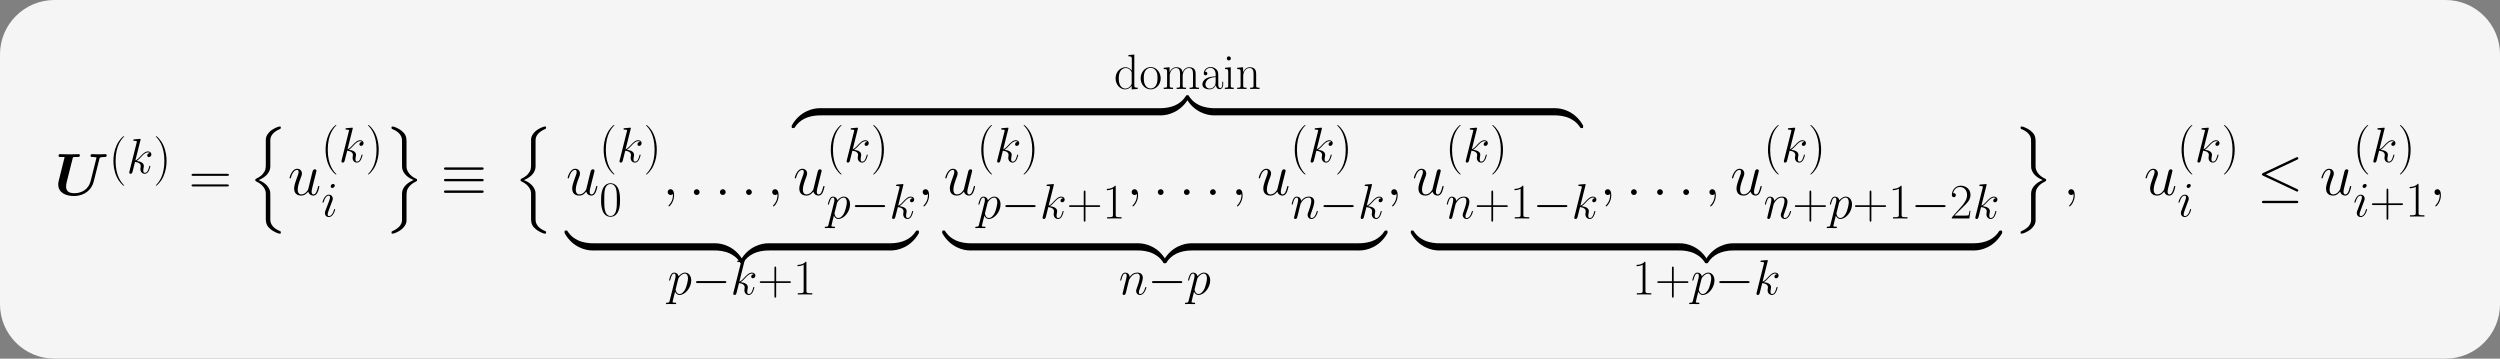 <?xml version="1.0" encoding="UTF-8"?>
<svg xmlns="http://www.w3.org/2000/svg" xmlns:xlink="http://www.w3.org/1999/xlink" width="1040.422" height="149.253" viewBox="0 0 1040.422 149.253">
<rect x="0" y="0" width="1040.422" height="149.253" fill="#808080" stroke="none"/>
<defs>
<g>
<g id="glyph-0-0">
<path d="M 18.703 -15.062 C 18.828 -15.531 18.828 -15.562 19.422 -15.719 C 19.844 -15.781 20.469 -15.828 20.859 -15.828 C 21.344 -15.828 21.734 -15.828 21.734 -16.547 C 21.734 -16.828 21.531 -17 21.234 -17 C 20.344 -17 19.406 -16.922 18.484 -16.922 C 17.875 -16.922 16.281 -17 15.656 -17 C 15.484 -17 15 -17 15 -16.281 C 15 -15.828 15.406 -15.828 15.766 -15.828 C 15.984 -15.828 16.906 -15.828 17.5 -15.594 L 15.047 -5.828 C 14.156 -2.234 11.219 -0.75 8.25 -0.75 C 5.922 -0.75 4.828 -1.703 4.828 -3.5 C 4.828 -4.109 4.938 -4.734 5.078 -5.359 L 7.688 -15.734 C 8.234 -15.828 9.094 -15.828 9.375 -15.828 C 10.234 -15.828 10.562 -15.828 10.562 -16.547 C 10.562 -16.875 10.281 -17 10.016 -17 C 9.391 -17 8.75 -16.953 8.125 -16.953 C 7.516 -16.953 6.891 -16.922 6.266 -16.922 C 5.625 -16.922 4.984 -16.953 4.359 -16.953 C 3.719 -16.953 3.047 -17 2.406 -17 C 2.156 -17 1.688 -17 1.688 -16.281 C 1.688 -15.828 2 -15.828 2.828 -15.828 C 3.422 -15.828 4.219 -15.828 4.219 -15.719 C 4.219 -15.656 3.969 -14.75 3.844 -14.281 L 3.297 -12.094 L 1.781 -5.969 C 1.562 -5.078 1.562 -4.875 1.562 -4.406 C 1.562 -1.172 4.344 0.422 8.078 0.422 C 12.516 0.422 15.484 -2.203 16.328 -5.594 Z M 18.703 -15.062 "/>
</g>
<g id="glyph-1-0">
<path d="M 6.328 5.047 C 6.328 5.016 6.328 4.984 6.266 4.922 C 5.312 3.953 2.766 1.297 2.766 -5.141 C 2.766 -11.594 5.266 -14.219 6.281 -15.25 C 6.281 -15.266 6.328 -15.312 6.328 -15.375 C 6.328 -15.438 6.266 -15.469 6.172 -15.469 C 5.953 -15.469 4.188 -13.938 3.188 -11.672 C 2.141 -9.375 1.859 -7.141 1.859 -5.172 C 1.859 -3.672 2 -1.156 3.25 1.516 C 4.234 3.656 5.922 5.172 6.172 5.172 C 6.281 5.172 6.328 5.125 6.328 5.047 Z M 6.328 5.047 "/>
</g>
<g id="glyph-1-1">
<path d="M 5.438 -5.141 C 5.438 -6.625 5.281 -9.156 4.047 -11.812 C 3.062 -13.969 1.359 -15.469 1.109 -15.469 C 1.047 -15.469 0.969 -15.453 0.969 -15.344 C 0.969 -15.312 0.984 -15.281 1.016 -15.25 C 2 -14.219 4.531 -11.594 4.531 -5.172 C 4.531 1.281 2.031 3.906 1.016 4.938 C 0.984 4.984 0.969 5 0.969 5.047 C 0.969 5.141 1.047 5.172 1.109 5.172 C 1.344 5.172 3.094 3.641 4.109 1.359 C 5.141 -0.922 5.438 -3.156 5.438 -5.141 Z M 5.438 -5.141 "/>
</g>
<g id="glyph-1-2">
<path d="M 6.031 -14.109 L 6.031 -13.578 C 7.25 -13.578 7.438 -13.453 7.438 -12.453 L 7.438 -7.625 C 7.359 -7.719 6.5 -9.047 4.828 -9.047 C 2.734 -9.047 0.688 -7.172 0.688 -4.438 C 0.688 -1.734 2.609 0.172 4.625 0.172 C 6.375 0.172 7.297 -1.203 7.391 -1.344 L 7.391 0.172 L 9.891 0 L 9.891 -0.531 C 8.672 -0.531 8.484 -0.656 8.484 -1.656 L 8.484 -14.328 Z M 7.391 -2.484 C 7.391 -1.859 7.016 -1.297 6.547 -0.891 C 5.844 -0.266 5.141 -0.172 4.75 -0.172 C 4.156 -0.172 2 -0.469 2 -4.422 C 2 -8.469 4.406 -8.719 4.938 -8.719 C 5.891 -8.719 6.656 -8.188 7.125 -7.438 C 7.391 -7 7.391 -6.938 7.391 -6.562 Z M 7.391 -2.484 "/>
</g>
<g id="glyph-1-3">
<path d="M 8.906 -4.422 C 8.906 -7.062 6.984 -9.125 4.734 -9.125 C 2.484 -9.125 0.562 -7.062 0.562 -4.422 C 0.562 -1.812 2.484 0.172 4.734 0.172 C 6.984 0.172 8.906 -1.812 8.906 -4.422 Z M 4.734 -0.203 C 3.766 -0.203 2.938 -0.781 2.453 -1.594 C 1.938 -2.516 1.875 -3.672 1.875 -4.578 C 1.875 -5.453 1.922 -6.531 2.453 -7.453 C 2.875 -8.141 3.672 -8.797 4.734 -8.797 C 5.656 -8.797 6.438 -8.281 6.938 -7.562 C 7.578 -6.594 7.578 -5.219 7.578 -4.578 C 7.578 -3.781 7.547 -2.547 6.984 -1.547 C 6.406 -0.594 5.516 -0.203 4.734 -0.203 Z M 4.734 -0.203 "/>
</g>
<g id="glyph-1-4">
<path d="M 13.969 -6.281 C 13.969 -7.312 13.781 -9.047 11.312 -9.047 C 9.922 -9.047 8.938 -8.094 8.578 -6.984 L 8.547 -6.984 C 8.297 -8.672 7.078 -9.047 5.922 -9.047 C 4.297 -9.047 3.453 -7.781 3.141 -6.969 L 3.125 -6.969 L 3.125 -9.047 L 0.688 -8.812 L 0.688 -8.281 C 1.906 -8.281 2.094 -8.156 2.094 -7.172 L 2.094 -1.422 C 2.094 -0.641 2 -0.531 0.688 -0.531 L 0.688 0 C 1.172 -0.047 2.094 -0.047 2.625 -0.047 C 3.156 -0.047 4.094 -0.047 4.578 0 L 4.578 -0.531 C 3.266 -0.531 3.188 -0.625 3.188 -1.422 L 3.188 -5.391 C 3.188 -7.297 4.344 -8.719 5.781 -8.719 C 7.312 -8.719 7.484 -7.359 7.484 -6.359 L 7.484 -1.422 C 7.484 -0.641 7.391 -0.531 6.078 -0.531 L 6.078 0 C 6.562 -0.047 7.484 -0.047 8.016 -0.047 C 8.547 -0.047 9.484 -0.047 9.984 0 L 9.984 -0.531 C 8.656 -0.531 8.578 -0.625 8.578 -1.422 L 8.578 -5.391 C 8.578 -7.297 9.734 -8.719 11.172 -8.719 C 12.703 -8.719 12.875 -7.359 12.875 -6.359 L 12.875 -1.422 C 12.875 -0.641 12.781 -0.531 11.469 -0.531 L 11.469 0 C 11.953 -0.047 12.875 -0.047 13.406 -0.047 C 13.938 -0.047 14.875 -0.047 15.375 0 L 15.375 -0.531 C 14.047 -0.531 13.969 -0.625 13.969 -1.422 Z M 13.969 -6.281 "/>
</g>
<g id="glyph-1-5">
<path d="M 7.438 -5.344 C 7.438 -6.719 7.438 -7.438 6.562 -8.234 C 5.797 -8.922 4.922 -9.125 4.219 -9.125 C 2.578 -9.125 1.406 -7.844 1.406 -6.484 C 1.406 -5.719 2.031 -5.688 2.141 -5.688 C 2.422 -5.688 2.891 -5.844 2.891 -6.422 C 2.891 -6.938 2.5 -7.172 2.141 -7.172 C 2.062 -7.172 1.969 -7.141 1.906 -7.125 C 2.328 -8.422 3.453 -8.797 4.172 -8.797 C 5.203 -8.797 6.344 -7.891 6.344 -6.156 L 6.344 -5.25 C 5.125 -5.203 3.656 -5.047 2.5 -4.422 C 1.203 -3.703 0.828 -2.672 0.828 -1.875 C 0.828 -0.297 2.688 0.172 3.781 0.172 C 4.922 0.172 5.969 -0.469 6.422 -1.656 C 6.469 -0.75 7.047 0.078 7.953 0.078 C 8.391 0.078 9.484 -0.203 9.484 -1.844 L 9.484 -3 L 9.109 -3 L 9.109 -1.812 C 9.109 -0.562 8.547 -0.391 8.281 -0.391 C 7.438 -0.391 7.438 -1.469 7.438 -2.375 Z M 6.344 -2.875 C 6.344 -1.078 5.062 -0.172 3.922 -0.172 C 2.891 -0.172 2.094 -0.922 2.094 -1.875 C 2.094 -2.5 2.359 -3.594 3.547 -4.25 C 4.547 -4.812 5.688 -4.891 6.344 -4.938 Z M 6.344 -2.875 "/>
</g>
<g id="glyph-1-6">
<path d="M 3.203 -12.719 C 3.203 -13.172 2.828 -13.578 2.359 -13.578 C 1.906 -13.578 1.516 -13.203 1.516 -12.719 C 1.516 -12.266 1.875 -11.875 2.359 -11.875 C 2.812 -11.875 3.203 -12.25 3.203 -12.719 Z M 0.781 -8.812 L 0.781 -8.281 C 1.938 -8.281 2.109 -8.156 2.109 -7.172 L 2.109 -1.422 C 2.109 -0.641 2.031 -0.531 0.703 -0.531 L 0.703 0 C 1.203 -0.047 2.094 -0.047 2.609 -0.047 C 3.094 -0.047 3.953 -0.047 4.422 0 L 4.422 -0.531 C 3.203 -0.531 3.156 -0.656 3.156 -1.406 L 3.156 -9.047 Z M 0.781 -8.812 "/>
</g>
<g id="glyph-1-7">
<path d="M 8.578 -6.281 C 8.578 -7.328 8.359 -9.047 5.922 -9.047 C 4.297 -9.047 3.453 -7.781 3.141 -6.969 L 3.125 -6.969 L 3.125 -9.047 L 0.688 -8.812 L 0.688 -8.281 C 1.906 -8.281 2.094 -8.156 2.094 -7.172 L 2.094 -1.422 C 2.094 -0.641 2 -0.531 0.688 -0.531 L 0.688 0 C 1.172 -0.047 2.094 -0.047 2.625 -0.047 C 3.156 -0.047 4.094 -0.047 4.578 0 L 4.578 -0.531 C 3.266 -0.531 3.188 -0.625 3.188 -1.422 L 3.188 -5.391 C 3.188 -7.297 4.344 -8.719 5.781 -8.719 C 7.312 -8.719 7.484 -7.359 7.484 -6.359 L 7.484 -1.422 C 7.484 -0.641 7.391 -0.531 6.078 -0.531 L 6.078 0 C 6.562 -0.047 7.484 -0.047 8.016 -0.047 C 8.547 -0.047 9.484 -0.047 9.984 0 L 9.984 -0.531 C 8.656 -0.531 8.578 -0.625 8.578 -1.422 Z M 8.578 -6.281 "/>
</g>
<g id="glyph-1-8">
<path d="M 8.672 -6.625 C 8.672 -7.891 8.656 -10.031 7.781 -11.688 C 7.016 -13.141 5.797 -13.656 4.734 -13.656 C 3.734 -13.656 2.484 -13.203 1.688 -11.719 C 0.875 -10.156 0.781 -8.234 0.781 -6.625 C 0.781 -5.453 0.812 -3.656 1.453 -2.094 C 2.328 0.047 3.922 0.328 4.734 0.328 C 5.688 0.328 7.125 -0.062 7.969 -2.031 C 8.594 -3.453 8.672 -5.125 8.672 -6.625 Z M 4.734 0 C 3.406 0 2.625 -1.141 2.328 -2.703 C 2.109 -3.922 2.109 -5.703 2.109 -6.859 C 2.109 -8.453 2.109 -9.766 2.375 -11.031 C 2.766 -12.781 3.922 -13.328 4.734 -13.328 C 5.578 -13.328 6.672 -12.766 7.062 -11.078 C 7.328 -9.891 7.359 -8.516 7.359 -6.859 C 7.359 -5.516 7.359 -3.859 7.109 -2.641 C 6.672 -0.391 5.453 0 4.734 0 Z M 4.734 0 "/>
</g>
<g id="glyph-1-9">
<path d="M 7.781 -4.797 L 13.266 -4.797 C 13.547 -4.797 13.906 -4.797 13.906 -5.141 C 13.906 -5.516 13.578 -5.516 13.266 -5.516 L 7.781 -5.516 L 7.781 -10.984 C 7.781 -11.281 7.781 -11.625 7.438 -11.625 C 7.062 -11.625 7.062 -11.297 7.062 -10.984 L 7.062 -5.516 L 1.594 -5.516 C 1.297 -5.516 0.953 -5.516 0.953 -5.172 C 0.953 -4.797 1.281 -4.797 1.594 -4.797 L 7.062 -4.797 L 7.062 0.688 C 7.062 0.969 7.062 1.328 7.422 1.328 C 7.781 1.328 7.781 0.984 7.781 0.688 Z M 7.781 -4.797 "/>
</g>
<g id="glyph-1-10">
<path d="M 5.5 -13.203 C 5.5 -13.641 5.469 -13.656 5.188 -13.656 C 4.375 -12.688 3.156 -12.375 2 -12.328 C 1.938 -12.328 1.844 -12.328 1.812 -12.297 C 1.797 -12.25 1.797 -12.203 1.797 -11.781 C 2.438 -11.781 3.516 -11.891 4.344 -12.391 L 4.344 -1.516 C 4.344 -0.781 4.297 -0.531 2.516 -0.531 L 1.906 -0.531 L 1.906 0 C 2.891 -0.016 3.922 -0.047 4.922 -0.047 C 5.906 -0.047 6.938 -0.016 7.938 0 L 7.938 -0.531 L 7.312 -0.531 C 5.531 -0.531 5.5 -0.766 5.5 -1.516 Z M 5.5 -13.203 "/>
</g>
<g id="glyph-1-11">
<path d="M 8.609 -3.203 L 8.234 -3.203 C 8.031 -1.734 7.875 -1.484 7.781 -1.359 C 7.688 -1.203 6.203 -1.203 5.906 -1.203 L 1.938 -1.203 C 2.688 -2 4.125 -3.469 5.891 -5.172 C 7.141 -6.359 8.609 -7.766 8.609 -9.812 C 8.609 -12.25 6.672 -13.656 4.5 -13.656 C 2.234 -13.656 0.844 -11.656 0.844 -9.797 C 0.844 -8.984 1.453 -8.875 1.688 -8.875 C 1.906 -8.875 2.516 -9 2.516 -9.734 C 2.516 -10.375 1.984 -10.562 1.688 -10.562 C 1.562 -10.562 1.453 -10.531 1.359 -10.5 C 1.75 -12.25 2.953 -13.109 4.219 -13.109 C 6.016 -13.109 7.188 -11.688 7.188 -9.812 C 7.188 -8.016 6.141 -6.469 4.953 -5.125 L 0.844 -0.469 L 0.844 0 L 8.125 0 Z M 8.609 -3.203 "/>
</g>
<g id="glyph-2-0">
<path d="M 5.797 -13.812 C 5.828 -13.906 5.859 -14.031 5.859 -14.125 C 5.859 -14.328 5.656 -14.328 5.625 -14.328 C 5.594 -14.328 4.859 -14.281 4.484 -14.234 C 4.125 -14.219 3.828 -14.172 3.453 -14.156 C 2.953 -14.109 2.812 -14.094 2.812 -13.719 C 2.812 -13.516 3.016 -13.516 3.219 -13.516 C 4.281 -13.516 4.281 -13.328 4.281 -13.109 C 4.281 -13.031 4.281 -13 4.172 -12.625 L 1.219 -0.812 C 1.141 -0.5 1.141 -0.453 1.141 -0.328 C 1.141 0.125 1.484 0.203 1.688 0.203 C 2.266 0.203 2.391 -0.25 2.562 -0.891 L 3.531 -4.75 C 5.016 -4.578 5.906 -3.969 5.906 -2.969 C 5.906 -2.844 5.906 -2.766 5.844 -2.453 C 5.766 -2.141 5.766 -1.906 5.766 -1.797 C 5.766 -0.594 6.547 0.203 7.594 0.203 C 8.547 0.203 9.047 -0.656 9.219 -0.953 C 9.641 -1.719 9.922 -2.875 9.922 -2.953 C 9.922 -3.062 9.828 -3.141 9.703 -3.141 C 9.516 -3.141 9.5 -3.062 9.422 -2.734 C 9.125 -1.656 8.703 -0.203 7.641 -0.203 C 7.234 -0.203 6.969 -0.406 6.969 -1.203 C 6.969 -1.594 7.047 -2.047 7.125 -2.359 C 7.203 -2.734 7.203 -2.75 7.203 -3 C 7.203 -4.219 6.109 -4.891 4.219 -5.141 C 4.953 -5.594 5.703 -6.406 5.984 -6.719 C 7.172 -8.031 7.969 -8.703 8.922 -8.703 C 9.406 -8.703 9.516 -8.578 9.672 -8.453 C 8.906 -8.359 8.609 -7.828 8.609 -7.422 C 8.609 -6.922 9 -6.75 9.297 -6.75 C 9.859 -6.75 10.344 -7.234 10.344 -7.891 C 10.344 -8.484 9.875 -9.109 8.938 -9.109 C 7.812 -9.109 6.875 -8.297 5.406 -6.656 C 5.203 -6.406 4.438 -5.625 3.672 -5.328 Z M 5.797 -13.812 "/>
</g>
<g id="glyph-2-1">
<path d="M 5.844 -2.953 C 5.844 -3.062 5.766 -3.141 5.641 -3.141 C 5.453 -3.141 5.438 -3.078 5.328 -2.734 C 4.797 -0.844 3.953 -0.203 3.266 -0.203 C 3.016 -0.203 2.734 -0.266 2.734 -0.891 C 2.734 -1.453 2.969 -2.062 3.203 -2.688 L 4.641 -6.531 C 4.703 -6.688 4.859 -7.062 4.859 -7.453 C 4.859 -8.328 4.234 -9.109 3.219 -9.109 C 1.328 -9.109 0.562 -6.109 0.562 -5.953 C 0.562 -5.859 0.641 -5.766 0.781 -5.766 C 0.969 -5.766 0.984 -5.844 1.078 -6.141 C 1.562 -7.875 2.359 -8.703 3.156 -8.703 C 3.344 -8.703 3.703 -8.672 3.703 -8.016 C 3.703 -7.484 3.422 -6.797 3.266 -6.344 L 1.812 -2.5 C 1.688 -2.172 1.562 -1.844 1.562 -1.469 C 1.562 -0.531 2.203 0.203 3.203 0.203 C 5.109 0.203 5.844 -2.812 5.844 -2.953 Z M 5.688 -12.891 C 5.688 -13.203 5.438 -13.578 4.984 -13.578 C 4.5 -13.578 3.969 -13.109 3.969 -12.578 C 3.969 -12.062 4.406 -11.891 4.641 -11.891 C 5.203 -11.891 5.688 -12.438 5.688 -12.891 Z M 5.688 -12.891 "/>
</g>
<g id="glyph-2-2">
<path d="M 0.891 2.625 C 0.75 3.25 0.656 3.406 -0.188 3.406 C -0.438 3.406 -0.641 3.406 -0.641 3.797 C -0.641 3.844 -0.625 4 -0.391 4 C -0.125 4 0.172 3.969 0.438 3.969 L 1.328 3.969 C 1.75 3.969 2.812 4 3.25 4 C 3.359 4 3.609 4 3.609 3.641 C 3.609 3.406 3.469 3.406 3.125 3.406 C 2.172 3.406 2.109 3.266 2.109 3.094 C 2.109 2.844 3.031 -0.703 3.156 -1.172 C 3.391 -0.594 3.953 0.203 5.016 0.203 C 7.359 0.203 9.875 -2.828 9.875 -5.859 C 9.875 -7.766 8.797 -9.109 7.25 -9.109 C 5.922 -9.109 4.812 -7.828 4.578 -7.547 C 4.422 -8.578 3.609 -9.109 2.781 -9.109 C 2.188 -9.109 1.719 -8.812 1.328 -8.031 C 0.953 -7.297 0.656 -6.031 0.656 -5.953 C 0.656 -5.859 0.75 -5.766 0.891 -5.766 C 1.047 -5.766 1.078 -5.781 1.203 -6.266 C 1.516 -7.484 1.906 -8.703 2.734 -8.703 C 3.203 -8.703 3.359 -8.359 3.359 -7.75 C 3.359 -7.25 3.312 -7.047 3.219 -6.672 Z M 4.469 -6.438 C 4.609 -7.016 5.188 -7.625 5.516 -7.906 C 5.75 -8.125 6.422 -8.703 7.203 -8.703 C 8.125 -8.703 8.531 -7.781 8.531 -6.719 C 8.531 -5.719 7.953 -3.391 7.438 -2.312 C 6.922 -1.203 5.969 -0.203 5.016 -0.203 C 3.609 -0.203 3.391 -1.984 3.391 -2.062 C 3.391 -2.125 3.422 -2.297 3.453 -2.391 Z M 4.469 -6.438 "/>
</g>
<g id="glyph-2-3">
<path d="M 4.25 -6.047 C 4.297 -6.172 4.812 -7.203 5.578 -7.875 C 6.109 -8.359 6.812 -8.703 7.625 -8.703 C 8.453 -8.703 8.734 -8.078 8.734 -7.25 C 8.734 -6.078 7.891 -3.719 7.484 -2.609 C 7.297 -2.109 7.188 -1.844 7.188 -1.469 C 7.188 -0.531 7.828 0.203 8.812 0.203 C 10.734 0.203 11.469 -2.828 11.469 -2.953 C 11.469 -3.062 11.375 -3.141 11.25 -3.141 C 11.078 -3.141 11.047 -3.078 10.953 -2.734 C 10.469 -1.031 9.688 -0.203 8.875 -0.203 C 8.672 -0.203 8.344 -0.234 8.344 -0.891 C 8.344 -1.406 8.578 -2.031 8.703 -2.312 C 9.109 -3.453 9.984 -5.766 9.984 -6.938 C 9.984 -8.188 9.25 -9.109 7.688 -9.109 C 5.844 -9.109 4.875 -7.812 4.5 -7.297 C 4.438 -8.469 3.594 -9.109 2.688 -9.109 C 2.031 -9.109 1.562 -8.719 1.219 -8.016 C 0.844 -7.266 0.562 -6.031 0.562 -5.953 C 0.562 -5.859 0.641 -5.766 0.781 -5.766 C 0.953 -5.766 0.969 -5.781 1.094 -6.266 C 1.422 -7.516 1.797 -8.703 2.625 -8.703 C 3.094 -8.703 3.266 -8.359 3.266 -7.75 C 3.266 -7.297 3.062 -6.484 2.906 -5.844 L 2.328 -3.609 C 2.25 -3.219 2.031 -2.297 1.922 -1.922 C 1.781 -1.391 1.547 -0.406 1.547 -0.312 C 1.547 -0.016 1.781 0.203 2.094 0.203 C 2.328 0.203 2.625 0.078 2.781 -0.234 C 2.828 -0.328 3.016 -1.047 3.125 -1.469 L 3.578 -3.328 Z M 4.25 -6.047 "/>
</g>
<g id="glyph-3-0">
<path d="M 15.938 -7.953 C 16.312 -7.953 16.672 -7.953 16.672 -8.375 C 16.672 -8.828 16.25 -8.828 15.828 -8.828 L 1.984 -8.828 C 1.562 -8.828 1.141 -8.828 1.141 -8.375 C 1.141 -7.953 1.516 -7.953 1.891 -7.953 Z M 15.828 -3.547 C 16.25 -3.547 16.672 -3.547 16.672 -3.984 C 16.672 -4.406 16.312 -4.406 15.938 -4.406 L 1.891 -4.406 C 1.516 -4.406 1.141 -4.406 1.141 -3.984 C 1.141 -3.547 1.562 -3.547 1.984 -3.547 Z M 15.828 -3.547 "/>
</g>
<g id="glyph-4-0">
<path d="M 9.188 28.156 C 9.188 26.562 9.188 26.219 8.953 25.531 C 8.172 23.266 6 21.953 4.359 21.312 C 7.219 20.094 8.625 18.438 9.062 16.703 C 9.141 16.406 9.188 15.953 9.188 15.828 L 9.188 4.688 C 9.188 2.625 10.828 1.062 13.156 0.078 C 13.531 -0.094 13.562 -0.125 13.562 -0.5 C 13.562 -0.969 13.531 -0.984 13.062 -0.984 C 12.344 -0.984 10.484 -0.078 9.484 0.688 C 8.656 1.359 7.328 2.75 7.312 4.438 C 7.281 6.422 7.312 8.422 7.312 10.406 L 7.312 14.281 C 7.312 16.453 7.312 17.266 6.016 18.812 C 5.719 19.156 5 19.922 3.297 20.734 C 2.969 20.891 2.953 20.922 2.953 21.281 C 2.953 21.688 2.969 21.703 3.469 21.938 C 6.094 23.141 7.312 25.25 7.312 26.812 L 7.312 37.125 C 7.312 38.281 7.312 39.781 8.578 41.062 C 9.125 41.609 9.641 42.125 10.828 42.75 C 11.125 42.922 12.391 43.594 13.062 43.594 C 13.531 43.594 13.562 43.562 13.562 43.094 C 13.562 42.75 13.562 42.672 13.328 42.594 C 11.875 41.984 9.672 40.812 9.25 38.516 C 9.188 38.234 9.188 37.391 9.188 36.828 Z M 9.188 28.156 "/>
</g>
<g id="glyph-4-1">
<path d="M 9.188 28.328 C 9.188 26.141 9.188 25.328 10.484 23.797 C 10.75 23.5 11.516 22.656 13.203 21.859 C 13.531 21.703 13.562 21.688 13.562 21.312 C 13.562 21.047 13.562 20.984 13.5 20.891 C 13.484 20.859 13.453 20.859 13.031 20.672 C 10.438 19.453 9.188 17.375 9.188 15.781 L 9.188 5.484 C 9.188 4.312 9.188 2.828 7.938 1.531 C 7.391 0.984 6.859 0.469 5.672 -0.156 C 5.422 -0.266 4.109 -0.984 3.469 -0.984 C 3 -0.984 2.953 -0.969 2.953 -0.5 C 2.953 -0.172 2.953 -0.078 3.172 0.031 C 4.141 0.422 6.812 1.531 7.266 4.094 C 7.312 4.359 7.312 5.203 7.312 5.781 L 7.312 14.453 C 7.312 16.031 7.312 16.375 7.562 17.078 C 8.328 19.328 10.5 20.641 12.141 21.281 C 9.297 22.5 7.875 24.156 7.438 25.891 C 7.359 26.188 7.312 26.641 7.312 26.766 L 7.312 37.922 C 7.312 39.922 5.75 41.484 3.344 42.531 C 2.969 42.703 2.953 42.719 2.953 43.094 C 2.953 43.562 3 43.594 3.469 43.594 C 4.141 43.594 5.969 42.703 7.016 41.906 C 7.859 41.234 9.172 39.844 9.188 38.156 C 9.219 36.188 9.188 34.172 9.188 32.188 Z M 9.188 28.328 "/>
</g>
<g id="glyph-4-2">
<path d="M 11.406 -2.281 C 11.406 -2.953 11.406 -2.969 10.875 -2.969 C 8.344 -2.969 2.781 -1.781 -0.594 4.266 L -0.594 4.656 C -0.594 5.281 -0.562 5.297 0 5.297 C 0.469 5.297 0.5 5.281 0.625 5.109 C 2.656 1.859 6.078 0.094 11.109 0 C 11.406 0 11.406 -0.172 11.406 -0.688 Z M 11.406 -2.281 "/>
</g>
<g id="glyph-4-3">
<path d="M 11.75 -7.625 C 11.75 -8.25 11.719 -8.281 11.156 -8.281 C 10.688 -8.281 10.656 -8.25 10.531 -8.078 C 8.5 -4.828 5.078 -3.078 0.047 -2.969 C -0.25 -2.969 -0.25 -2.797 -0.25 -2.281 L -0.25 -0.688 C -0.25 -0.031 -0.25 0 0.266 0 C 2.797 0 8.375 -1.188 11.75 -7.234 Z M 11.75 -7.625 "/>
</g>
<g id="glyph-4-4">
<path d="M 11.406 -2.281 C 11.406 -2.844 11.406 -2.969 11.047 -2.969 C 9.547 -3 7.094 -3.203 4.859 -4.281 C 2.188 -5.625 1.172 -7.188 0.547 -8.156 C 0.469 -8.281 0.328 -8.281 0 -8.281 C -0.562 -8.281 -0.594 -8.25 -0.594 -7.625 L -0.594 -7.234 C 2.781 -1.172 8.344 0 10.875 0 C 11.406 0 11.406 -0.031 11.406 -0.688 Z M 11.406 -2.281 "/>
</g>
<g id="glyph-4-5">
<path d="M 11.75 4.266 C 8.375 -1.812 2.797 -2.969 0.266 -2.969 C -0.25 -2.969 -0.25 -2.953 -0.25 -2.281 L -0.25 -0.688 C -0.25 -0.125 -0.25 0 0.094 0 C 1.609 0.031 4.062 0.219 6.297 1.312 C 8.969 2.656 9.984 4.219 10.609 5.172 C 10.688 5.297 10.828 5.297 11.156 5.297 C 11.719 5.297 11.75 5.281 11.75 4.656 Z M 11.75 4.266 "/>
</g>
<g id="glyph-5-0">
<path d="M 8.453 -1.438 C 8.766 -0.047 9.969 0.25 10.562 0.25 C 11.344 0.25 11.938 -0.266 12.344 -1.109 C 12.766 -2 13.078 -3.469 13.078 -3.547 C 13.078 -3.672 12.984 -3.766 12.844 -3.766 C 12.609 -3.766 12.594 -3.641 12.484 -3.266 C 12.047 -1.562 11.594 -0.25 10.609 -0.25 C 9.859 -0.25 9.859 -1.062 9.859 -1.391 C 9.859 -1.953 9.938 -2.203 10.188 -3.25 C 10.359 -3.922 10.531 -4.578 10.688 -5.281 L 11.703 -9.312 C 11.875 -9.938 11.875 -9.984 11.875 -10.062 C 11.875 -10.438 11.578 -10.688 11.203 -10.688 C 10.484 -10.688 10.312 -10.062 10.156 -9.438 C 9.906 -8.469 8.578 -3.141 8.406 -2.281 C 8.375 -2.281 7.406 -0.25 5.594 -0.25 C 4.312 -0.25 4.062 -1.359 4.062 -2.281 C 4.062 -3.688 4.766 -5.672 5.406 -7.328 C 5.703 -8.125 5.828 -8.453 5.828 -8.953 C 5.828 -10.016 5.062 -10.922 3.859 -10.922 C 1.594 -10.922 0.672 -7.328 0.672 -7.141 C 0.672 -7.031 0.766 -6.906 0.938 -6.906 C 1.172 -6.906 1.188 -7.016 1.281 -7.359 C 1.891 -9.484 2.844 -10.438 3.797 -10.438 C 4.047 -10.438 4.438 -10.406 4.438 -9.609 C 4.438 -8.969 4.156 -8.25 3.797 -7.312 C 2.703 -4.359 2.578 -3.422 2.578 -2.672 C 2.578 -0.156 4.484 0.25 5.5 0.25 C 7.094 0.25 7.953 -0.844 8.453 -1.438 Z M 8.453 -1.438 "/>
</g>
<g id="glyph-5-1">
<path d="M 4.828 0.094 C 4.828 -1.344 4.359 -2.406 3.344 -2.406 C 2.547 -2.406 2.156 -1.766 2.156 -1.219 C 2.156 -0.672 2.531 0 3.375 0 C 3.688 0 3.969 -0.094 4.188 -0.328 C 4.234 -0.375 4.266 -0.375 4.281 -0.375 C 4.344 -0.375 4.344 -0.031 4.344 0.094 C 4.344 0.922 4.188 2.531 2.75 4.141 C 2.484 4.438 2.484 4.484 2.484 4.531 C 2.484 4.656 2.609 4.781 2.719 4.781 C 2.922 4.781 4.828 2.953 4.828 0.094 Z M 4.828 0.094 "/>
</g>
<g id="glyph-5-2">
<path d="M 4.562 -1.188 C 4.562 -1.906 3.969 -2.406 3.375 -2.406 C 2.656 -2.406 2.156 -1.812 2.156 -1.219 C 2.156 -0.5 2.75 0 3.344 0 C 4.062 0 4.562 -0.594 4.562 -1.188 Z M 4.562 -1.188 "/>
</g>
<g id="glyph-6-0">
<path d="M 17 -10.5 C 17.422 -10.5 17.891 -10.5 17.891 -11 C 17.891 -11.5 17.453 -11.5 17.031 -11.5 L 2.234 -11.5 C 1.812 -11.5 1.359 -11.5 1.359 -11 C 1.359 -10.5 1.859 -10.5 2.25 -10.5 Z M 17.031 -0.891 C 17.453 -0.891 17.891 -0.891 17.891 -1.391 C 17.891 -1.891 17.422 -1.891 17 -1.891 L 2.25 -1.891 C 1.859 -1.891 1.359 -1.891 1.359 -1.391 C 1.359 -0.891 1.812 -0.891 2.234 -0.891 Z M 17.031 -5.703 C 17.453 -5.703 17.891 -5.703 17.891 -6.188 C 17.891 -6.688 17.453 -6.688 17.031 -6.688 L 2.234 -6.688 C 1.812 -6.688 1.359 -6.688 1.359 -6.188 C 1.359 -5.703 1.812 -5.703 2.234 -5.703 Z M 17.031 -5.703 "/>
</g>
<g id="glyph-6-1">
<path d="M 16.734 -14.719 C 17 -14.844 17.203 -14.969 17.203 -15.266 C 17.203 -15.531 17 -15.766 16.703 -15.766 C 16.578 -15.766 16.359 -15.656 16.25 -15.609 L 2.547 -9.141 C 2.125 -8.953 2.062 -8.766 2.062 -8.578 C 2.062 -8.344 2.203 -8.172 2.547 -8.031 L 16.25 -1.594 C 16.578 -1.406 16.625 -1.406 16.703 -1.406 C 16.969 -1.406 17.203 -1.641 17.203 -1.906 C 17.203 -2.125 17.094 -2.281 16.672 -2.484 L 3.719 -8.578 Z M 16.328 3.391 C 16.75 3.391 17.203 3.391 17.203 2.906 C 17.203 2.406 16.672 2.406 16.312 2.406 L 2.953 2.406 C 2.578 2.406 2.062 2.406 2.062 2.906 C 2.062 3.391 2.5 3.391 2.922 3.391 Z M 16.328 3.391 "/>
</g>
<g id="glyph-7-0">
<path d="M 13.609 -4.75 C 13.969 -4.75 14.328 -4.75 14.328 -5.172 C 14.328 -5.578 13.969 -5.578 13.609 -5.578 L 2.438 -5.578 C 2.094 -5.578 1.719 -5.578 1.719 -5.172 C 1.719 -4.75 2.094 -4.75 2.438 -4.75 Z M 13.609 -4.75 "/>
</g>
</g>
<clipPath id="clip-0">
<path clip-rule="nonzero" d="M 0 0 L 1040.422 0 L 1040.422 149.254 L 0 149.254 Z M 0 0 "/>
</clipPath>
</defs>
<g clip-path="url(#clip-0)">
<path fill-rule="nonzero" fill="rgb(96.077%, 96.077%, 96.077%)" fill-opacity="1" d="M 1017.75 0 L 22.672 0 C 10.145 0 -0.008 10.152 -0.008 22.676 L -0.008 126.578 C -0.008 139.102 10.145 149.254 22.672 149.254 L 1017.75 149.254 C 1030.277 149.254 1040.43 139.102 1040.43 126.578 L 1040.43 22.676 C 1040.43 10.152 1030.277 0 1017.75 0 Z M 1017.75 0 "/>
</g>
<g fill="rgb(0%, 0%, 0%)" fill-opacity="1">
<use xlink:href="#glyph-0-0" x="22.677" y="81.153"/>
</g>
<g fill="rgb(0%, 0%, 0%)" fill-opacity="1">
<use xlink:href="#glyph-1-0" x="45.345" y="72.124"/>
</g>
<g fill="rgb(0%, 0%, 0%)" fill-opacity="1">
<use xlink:href="#glyph-2-0" x="52.662" y="72.124"/>
</g>
<g fill="rgb(0%, 0%, 0%)" fill-opacity="1">
<use xlink:href="#glyph-1-1" x="63.878" y="72.124"/>
</g>
<g fill="rgb(0%, 0%, 0%)" fill-opacity="1">
<use xlink:href="#glyph-3-0" x="78.579" y="81.153"/>
</g>
<g fill="rgb(0%, 0%, 0%)" fill-opacity="1">
<use xlink:href="#glyph-4-0" x="103.307" y="53.639"/>
</g>
<g fill="rgb(0%, 0%, 0%)" fill-opacity="1">
<use xlink:href="#glyph-5-0" x="119.832" y="81.153"/>
</g>
<g fill="rgb(0%, 0%, 0%)" fill-opacity="1">
<use xlink:href="#glyph-1-0" x="133.645" y="67.467"/>
</g>
<g fill="rgb(0%, 0%, 0%)" fill-opacity="1">
<use xlink:href="#glyph-2-0" x="140.962" y="67.467"/>
</g>
<g fill="rgb(0%, 0%, 0%)" fill-opacity="1">
<use xlink:href="#glyph-1-1" x="152.178" y="67.467"/>
</g>
<g fill="rgb(0%, 0%, 0%)" fill-opacity="1">
<use xlink:href="#glyph-2-1" x="133.645" y="90.127"/>
</g>
<g fill="rgb(0%, 0%, 0%)" fill-opacity="1">
<use xlink:href="#glyph-4-1" x="159.994" y="53.639"/>
</g>
<g fill="rgb(0%, 0%, 0%)" fill-opacity="1">
<use xlink:href="#glyph-6-0" x="183.404" y="81.153"/>
</g>
<g fill="rgb(0%, 0%, 0%)" fill-opacity="1">
<use xlink:href="#glyph-1-2" x="463.581" y="37.026"/>
<use xlink:href="#glyph-1-3" x="474.137" y="37.026"/>
<use xlink:href="#glyph-1-4" x="483.613" y="37.026"/>
<use xlink:href="#glyph-1-5" x="499.567" y="37.026"/>
<use xlink:href="#glyph-1-6" x="509.043" y="37.026"/>
<use xlink:href="#glyph-1-7" x="514.2" y="37.026"/>
</g>
<g fill="rgb(0%, 0%, 0%)" fill-opacity="1">
<use xlink:href="#glyph-4-2" x="330.077" y="48.003"/>
</g>
<path fill-rule="nonzero" fill="rgb(0%, 0%, 0%)" fill-opacity="1" d="M 341.23 48.004 L 483.016 48.004 L 483.016 45.027 L 341.23 45.027 Z M 341.23 48.004 "/>
<g fill="rgb(0%, 0%, 0%)" fill-opacity="1">
<use xlink:href="#glyph-4-3" x="483.015" y="48.003"/>
<use xlink:href="#glyph-4-4" x="494.169" y="48.003"/>
</g>
<path fill-rule="nonzero" fill="rgb(0%, 0%, 0%)" fill-opacity="1" d="M 505.324 48.004 L 647.105 48.004 L 647.105 45.027 L 505.324 45.027 Z M 505.324 48.004 "/>
<g fill="rgb(0%, 0%, 0%)" fill-opacity="1">
<use xlink:href="#glyph-4-5" x="647.106" y="48.003"/>
</g>
<g fill="rgb(0%, 0%, 0%)" fill-opacity="1">
<use xlink:href="#glyph-4-0" x="213.699" y="53.639"/>
</g>
<g fill="rgb(0%, 0%, 0%)" fill-opacity="1">
<use xlink:href="#glyph-5-0" x="235.55" y="81.153"/>
</g>
<g fill="rgb(0%, 0%, 0%)" fill-opacity="1">
<use xlink:href="#glyph-1-0" x="249.364" y="67.467"/>
</g>
<g fill="rgb(0%, 0%, 0%)" fill-opacity="1">
<use xlink:href="#glyph-2-0" x="256.681" y="67.467"/>
</g>
<g fill="rgb(0%, 0%, 0%)" fill-opacity="1">
<use xlink:href="#glyph-1-1" x="267.897" y="67.467"/>
</g>
<g fill="rgb(0%, 0%, 0%)" fill-opacity="1">
<use xlink:href="#glyph-1-8" x="249.364" y="89.9"/>
</g>
<g fill="rgb(0%, 0%, 0%)" fill-opacity="1">
<use xlink:href="#glyph-5-1" x="275.712" y="81.153"/>
</g>
<g fill="rgb(0%, 0%, 0%)" fill-opacity="1">
<use xlink:href="#glyph-5-2" x="286.594" y="81.153"/>
</g>
<g fill="rgb(0%, 0%, 0%)" fill-opacity="1">
<use xlink:href="#glyph-5-2" x="297.45" y="81.153"/>
</g>
<g fill="rgb(0%, 0%, 0%)" fill-opacity="1">
<use xlink:href="#glyph-5-2" x="308.332" y="81.153"/>
</g>
<g fill="rgb(0%, 0%, 0%)" fill-opacity="1">
<use xlink:href="#glyph-5-1" x="319.213" y="81.153"/>
</g>
<g fill="rgb(0%, 0%, 0%)" fill-opacity="1">
<use xlink:href="#glyph-5-0" x="330.07" y="81.153"/>
</g>
<g fill="rgb(0%, 0%, 0%)" fill-opacity="1">
<use xlink:href="#glyph-1-0" x="343.891" y="67.467"/>
</g>
<g fill="rgb(0%, 0%, 0%)" fill-opacity="1">
<use xlink:href="#glyph-2-0" x="351.208" y="67.467"/>
</g>
<g fill="rgb(0%, 0%, 0%)" fill-opacity="1">
<use xlink:href="#glyph-1-1" x="362.424" y="67.467"/>
</g>
<g fill="rgb(0%, 0%, 0%)" fill-opacity="1">
<use xlink:href="#glyph-2-2" x="343.891" y="90.93"/>
</g>
<g fill="rgb(0%, 0%, 0%)" fill-opacity="1">
<use xlink:href="#glyph-7-0" x="354.045" y="90.93"/>
</g>
<g fill="rgb(0%, 0%, 0%)" fill-opacity="1">
<use xlink:href="#glyph-2-0" x="370.116" y="90.93"/>
</g>
<g fill="rgb(0%, 0%, 0%)" fill-opacity="1">
<use xlink:href="#glyph-5-1" x="381.83" y="81.153"/>
</g>
<g fill="rgb(0%, 0%, 0%)" fill-opacity="1">
<use xlink:href="#glyph-5-0" x="392.712" y="81.153"/>
</g>
<g fill="rgb(0%, 0%, 0%)" fill-opacity="1">
<use xlink:href="#glyph-1-0" x="406.516" y="67.467"/>
</g>
<g fill="rgb(0%, 0%, 0%)" fill-opacity="1">
<use xlink:href="#glyph-2-0" x="413.834" y="67.467"/>
</g>
<g fill="rgb(0%, 0%, 0%)" fill-opacity="1">
<use xlink:href="#glyph-1-1" x="425.05" y="67.467"/>
</g>
<g fill="rgb(0%, 0%, 0%)" fill-opacity="1">
<use xlink:href="#glyph-2-2" x="406.516" y="90.93"/>
</g>
<g fill="rgb(0%, 0%, 0%)" fill-opacity="1">
<use xlink:href="#glyph-7-0" x="416.671" y="90.93"/>
</g>
<g fill="rgb(0%, 0%, 0%)" fill-opacity="1">
<use xlink:href="#glyph-2-0" x="432.741" y="90.93"/>
</g>
<g fill="rgb(0%, 0%, 0%)" fill-opacity="1">
<use xlink:href="#glyph-1-9" x="443.957" y="90.93"/>
<use xlink:href="#glyph-1-10" x="458.83" y="90.93"/>
</g>
<g fill="rgb(0%, 0%, 0%)" fill-opacity="1">
<use xlink:href="#glyph-5-1" x="468.805" y="81.153"/>
</g>
<g fill="rgb(0%, 0%, 0%)" fill-opacity="1">
<use xlink:href="#glyph-5-2" x="479.687" y="81.153"/>
</g>
<g fill="rgb(0%, 0%, 0%)" fill-opacity="1">
<use xlink:href="#glyph-5-2" x="490.543" y="81.153"/>
</g>
<g fill="rgb(0%, 0%, 0%)" fill-opacity="1">
<use xlink:href="#glyph-5-2" x="501.425" y="81.153"/>
</g>
<g fill="rgb(0%, 0%, 0%)" fill-opacity="1">
<use xlink:href="#glyph-5-1" x="512.306" y="81.153"/>
</g>
<g fill="rgb(0%, 0%, 0%)" fill-opacity="1">
<use xlink:href="#glyph-5-0" x="523.163" y="81.153"/>
</g>
<g fill="rgb(0%, 0%, 0%)" fill-opacity="1">
<use xlink:href="#glyph-1-0" x="536.984" y="67.467"/>
</g>
<g fill="rgb(0%, 0%, 0%)" fill-opacity="1">
<use xlink:href="#glyph-2-0" x="544.301" y="67.467"/>
</g>
<g fill="rgb(0%, 0%, 0%)" fill-opacity="1">
<use xlink:href="#glyph-1-1" x="555.517" y="67.467"/>
</g>
<g fill="rgb(0%, 0%, 0%)" fill-opacity="1">
<use xlink:href="#glyph-2-3" x="536.984" y="90.93"/>
</g>
<g fill="rgb(0%, 0%, 0%)" fill-opacity="1">
<use xlink:href="#glyph-7-0" x="549.06" y="90.93"/>
</g>
<g fill="rgb(0%, 0%, 0%)" fill-opacity="1">
<use xlink:href="#glyph-2-0" x="565.131" y="90.93"/>
</g>
<g fill="rgb(0%, 0%, 0%)" fill-opacity="1">
<use xlink:href="#glyph-5-1" x="576.845" y="81.153"/>
</g>
<g fill="rgb(0%, 0%, 0%)" fill-opacity="1">
<use xlink:href="#glyph-5-0" x="587.727" y="81.153"/>
</g>
<g fill="rgb(0%, 0%, 0%)" fill-opacity="1">
<use xlink:href="#glyph-1-0" x="601.532" y="67.467"/>
</g>
<g fill="rgb(0%, 0%, 0%)" fill-opacity="1">
<use xlink:href="#glyph-2-0" x="608.849" y="67.467"/>
</g>
<g fill="rgb(0%, 0%, 0%)" fill-opacity="1">
<use xlink:href="#glyph-1-1" x="620.065" y="67.467"/>
</g>
<g fill="rgb(0%, 0%, 0%)" fill-opacity="1">
<use xlink:href="#glyph-2-3" x="601.532" y="90.93"/>
</g>
<g fill="rgb(0%, 0%, 0%)" fill-opacity="1">
<use xlink:href="#glyph-1-9" x="613.609" y="90.93"/>
<use xlink:href="#glyph-1-10" x="628.482" y="90.93"/>
</g>
<g fill="rgb(0%, 0%, 0%)" fill-opacity="1">
<use xlink:href="#glyph-7-0" x="637.959" y="90.93"/>
</g>
<g fill="rgb(0%, 0%, 0%)" fill-opacity="1">
<use xlink:href="#glyph-2-0" x="654.029" y="90.93"/>
</g>
<g fill="rgb(0%, 0%, 0%)" fill-opacity="1">
<use xlink:href="#glyph-5-1" x="665.744" y="81.153"/>
</g>
<g fill="rgb(0%, 0%, 0%)" fill-opacity="1">
<use xlink:href="#glyph-5-2" x="676.626" y="81.153"/>
</g>
<g fill="rgb(0%, 0%, 0%)" fill-opacity="1">
<use xlink:href="#glyph-5-2" x="687.482" y="81.153"/>
</g>
<g fill="rgb(0%, 0%, 0%)" fill-opacity="1">
<use xlink:href="#glyph-5-2" x="698.364" y="81.153"/>
</g>
<g fill="rgb(0%, 0%, 0%)" fill-opacity="1">
<use xlink:href="#glyph-5-1" x="709.245" y="81.153"/>
</g>
<g fill="rgb(0%, 0%, 0%)" fill-opacity="1">
<use xlink:href="#glyph-5-0" x="720.102" y="81.153"/>
</g>
<g fill="rgb(0%, 0%, 0%)" fill-opacity="1">
<use xlink:href="#glyph-1-0" x="733.922" y="67.467"/>
</g>
<g fill="rgb(0%, 0%, 0%)" fill-opacity="1">
<use xlink:href="#glyph-2-0" x="741.239" y="67.467"/>
</g>
<g fill="rgb(0%, 0%, 0%)" fill-opacity="1">
<use xlink:href="#glyph-1-1" x="752.455" y="67.467"/>
</g>
<g fill="rgb(0%, 0%, 0%)" fill-opacity="1">
<use xlink:href="#glyph-2-3" x="733.922" y="90.93"/>
</g>
<g fill="rgb(0%, 0%, 0%)" fill-opacity="1">
<use xlink:href="#glyph-1-9" x="745.999" y="90.93"/>
</g>
<g fill="rgb(0%, 0%, 0%)" fill-opacity="1">
<use xlink:href="#glyph-2-2" x="760.872" y="90.93"/>
</g>
<g fill="rgb(0%, 0%, 0%)" fill-opacity="1">
<use xlink:href="#glyph-1-9" x="771.027" y="90.93"/>
<use xlink:href="#glyph-1-10" x="785.9" y="90.93"/>
</g>
<g fill="rgb(0%, 0%, 0%)" fill-opacity="1">
<use xlink:href="#glyph-7-0" x="795.376" y="90.93"/>
</g>
<g fill="rgb(0%, 0%, 0%)" fill-opacity="1">
<use xlink:href="#glyph-1-11" x="811.447" y="90.93"/>
</g>
<g fill="rgb(0%, 0%, 0%)" fill-opacity="1">
<use xlink:href="#glyph-2-0" x="820.923" y="90.93"/>
</g>
<g fill="rgb(0%, 0%, 0%)" fill-opacity="1">
<use xlink:href="#glyph-4-1" x="837.964" y="53.639"/>
</g>
<g fill="rgb(0%, 0%, 0%)" fill-opacity="1">
<use xlink:href="#glyph-4-4" x="235.55" y="104.224"/>
</g>
<path fill-rule="nonzero" fill="rgb(0%, 0%, 0%)" fill-opacity="1" d="M 246.703 104.223 L 297.535 104.223 L 297.535 101.25 L 246.703 101.25 Z M 246.703 104.223 "/>
<g fill="rgb(0%, 0%, 0%)" fill-opacity="1">
<use xlink:href="#glyph-4-5" x="297.536" y="104.224"/>
<use xlink:href="#glyph-4-2" x="308.69" y="104.224"/>
</g>
<path fill-rule="nonzero" fill="rgb(0%, 0%, 0%)" fill-opacity="1" d="M 319.844 104.223 L 370.676 104.223 L 370.676 101.25 L 319.844 101.25 Z M 319.844 104.223 "/>
<g fill="rgb(0%, 0%, 0%)" fill-opacity="1">
<use xlink:href="#glyph-4-3" x="370.676" y="104.224"/>
</g>
<g fill="rgb(0%, 0%, 0%)" fill-opacity="1">
<use xlink:href="#glyph-4-4" x="392.712" y="104.224"/>
</g>
<path fill-rule="nonzero" fill="rgb(0%, 0%, 0%)" fill-opacity="1" d="M 403.855 104.223 L 473.621 104.223 L 473.621 101.25 L 403.855 101.25 Z M 403.855 104.223 "/>
<g fill="rgb(0%, 0%, 0%)" fill-opacity="1">
<use xlink:href="#glyph-4-5" x="473.62" y="104.224"/>
<use xlink:href="#glyph-4-2" x="484.774" y="104.224"/>
</g>
<path fill-rule="nonzero" fill="rgb(0%, 0%, 0%)" fill-opacity="1" d="M 495.93 104.223 L 565.691 104.223 L 565.691 101.25 L 495.93 101.25 Z M 495.93 104.223 "/>
<g fill="rgb(0%, 0%, 0%)" fill-opacity="1">
<use xlink:href="#glyph-4-3" x="565.691" y="104.224"/>
</g>
<g fill="rgb(0%, 0%, 0%)" fill-opacity="1">
<use xlink:href="#glyph-4-4" x="587.727" y="104.224"/>
</g>
<path fill-rule="nonzero" fill="rgb(0%, 0%, 0%)" fill-opacity="1" d="M 598.871 104.223 L 699.023 104.223 L 699.023 101.25 L 598.871 101.25 Z M 598.871 104.223 "/>
<g fill="rgb(0%, 0%, 0%)" fill-opacity="1">
<use xlink:href="#glyph-4-5" x="699.024" y="104.224"/>
<use xlink:href="#glyph-4-2" x="710.178" y="104.224"/>
</g>
<path fill-rule="nonzero" fill="rgb(0%, 0%, 0%)" fill-opacity="1" d="M 721.332 104.223 L 821.484 104.223 L 821.484 101.25 L 721.332 101.25 Z M 721.332 104.223 "/>
<g fill="rgb(0%, 0%, 0%)" fill-opacity="1">
<use xlink:href="#glyph-4-3" x="821.483" y="104.224"/>
</g>
<g fill="rgb(0%, 0%, 0%)" fill-opacity="1">
<use xlink:href="#glyph-2-2" x="277.795" y="122.558"/>
</g>
<g fill="rgb(0%, 0%, 0%)" fill-opacity="1">
<use xlink:href="#glyph-7-0" x="287.949" y="122.558"/>
</g>
<g fill="rgb(0%, 0%, 0%)" fill-opacity="1">
<use xlink:href="#glyph-2-0" x="304.02" y="122.558"/>
</g>
<g fill="rgb(0%, 0%, 0%)" fill-opacity="1">
<use xlink:href="#glyph-1-9" x="315.236" y="122.558"/>
<use xlink:href="#glyph-1-10" x="330.109" y="122.558"/>
</g>
<g fill="rgb(0%, 0%, 0%)" fill-opacity="1">
<use xlink:href="#glyph-2-3" x="465.623" y="122.558"/>
</g>
<g fill="rgb(0%, 0%, 0%)" fill-opacity="1">
<use xlink:href="#glyph-7-0" x="477.7" y="122.558"/>
</g>
<g fill="rgb(0%, 0%, 0%)" fill-opacity="1">
<use xlink:href="#glyph-2-2" x="493.771" y="122.558"/>
</g>
<g fill="rgb(0%, 0%, 0%)" fill-opacity="1">
<use xlink:href="#glyph-1-10" x="679.283" y="122.558"/>
<use xlink:href="#glyph-1-9" x="688.759" y="122.558"/>
</g>
<g fill="rgb(0%, 0%, 0%)" fill-opacity="1">
<use xlink:href="#glyph-2-2" x="703.632" y="122.558"/>
</g>
<g fill="rgb(0%, 0%, 0%)" fill-opacity="1">
<use xlink:href="#glyph-7-0" x="713.787" y="122.558"/>
</g>
<g fill="rgb(0%, 0%, 0%)" fill-opacity="1">
<use xlink:href="#glyph-2-0" x="729.857" y="122.558"/>
</g>
<g fill="rgb(0%, 0%, 0%)" fill-opacity="1">
<use xlink:href="#glyph-5-1" x="858.62" y="81.153"/>
</g>
<g fill="rgb(0%, 0%, 0%)" fill-opacity="1">
<use xlink:href="#glyph-5-0" x="892.231" y="81.153"/>
</g>
<g fill="rgb(0%, 0%, 0%)" fill-opacity="1">
<use xlink:href="#glyph-1-0" x="906.042" y="67.467"/>
</g>
<g fill="rgb(0%, 0%, 0%)" fill-opacity="1">
<use xlink:href="#glyph-2-0" x="913.359" y="67.467"/>
</g>
<g fill="rgb(0%, 0%, 0%)" fill-opacity="1">
<use xlink:href="#glyph-1-1" x="924.575" y="67.467"/>
</g>
<g fill="rgb(0%, 0%, 0%)" fill-opacity="1">
<use xlink:href="#glyph-2-1" x="906.042" y="90.127"/>
</g>
<g fill="rgb(0%, 0%, 0%)" fill-opacity="1">
<use xlink:href="#glyph-6-1" x="939.276" y="81.153"/>
</g>
<g fill="rgb(0%, 0%, 0%)" fill-opacity="1">
<use xlink:href="#glyph-5-0" x="965.44" y="81.153"/>
</g>
<g fill="rgb(0%, 0%, 0%)" fill-opacity="1">
<use xlink:href="#glyph-1-0" x="979.254" y="67.467"/>
</g>
<g fill="rgb(0%, 0%, 0%)" fill-opacity="1">
<use xlink:href="#glyph-2-0" x="986.571" y="67.467"/>
</g>
<g fill="rgb(0%, 0%, 0%)" fill-opacity="1">
<use xlink:href="#glyph-1-1" x="997.787" y="67.467"/>
</g>
<g fill="rgb(0%, 0%, 0%)" fill-opacity="1">
<use xlink:href="#glyph-2-1" x="979.254" y="90.127"/>
</g>
<g fill="rgb(0%, 0%, 0%)" fill-opacity="1">
<use xlink:href="#glyph-1-9" x="986.156" y="90.127"/>
<use xlink:href="#glyph-1-10" x="1001.029" y="90.127"/>
</g>
<g fill="rgb(0%, 0%, 0%)" fill-opacity="1">
<use xlink:href="#glyph-5-1" x="1011.004" y="81.153"/>
</g>
</svg>
